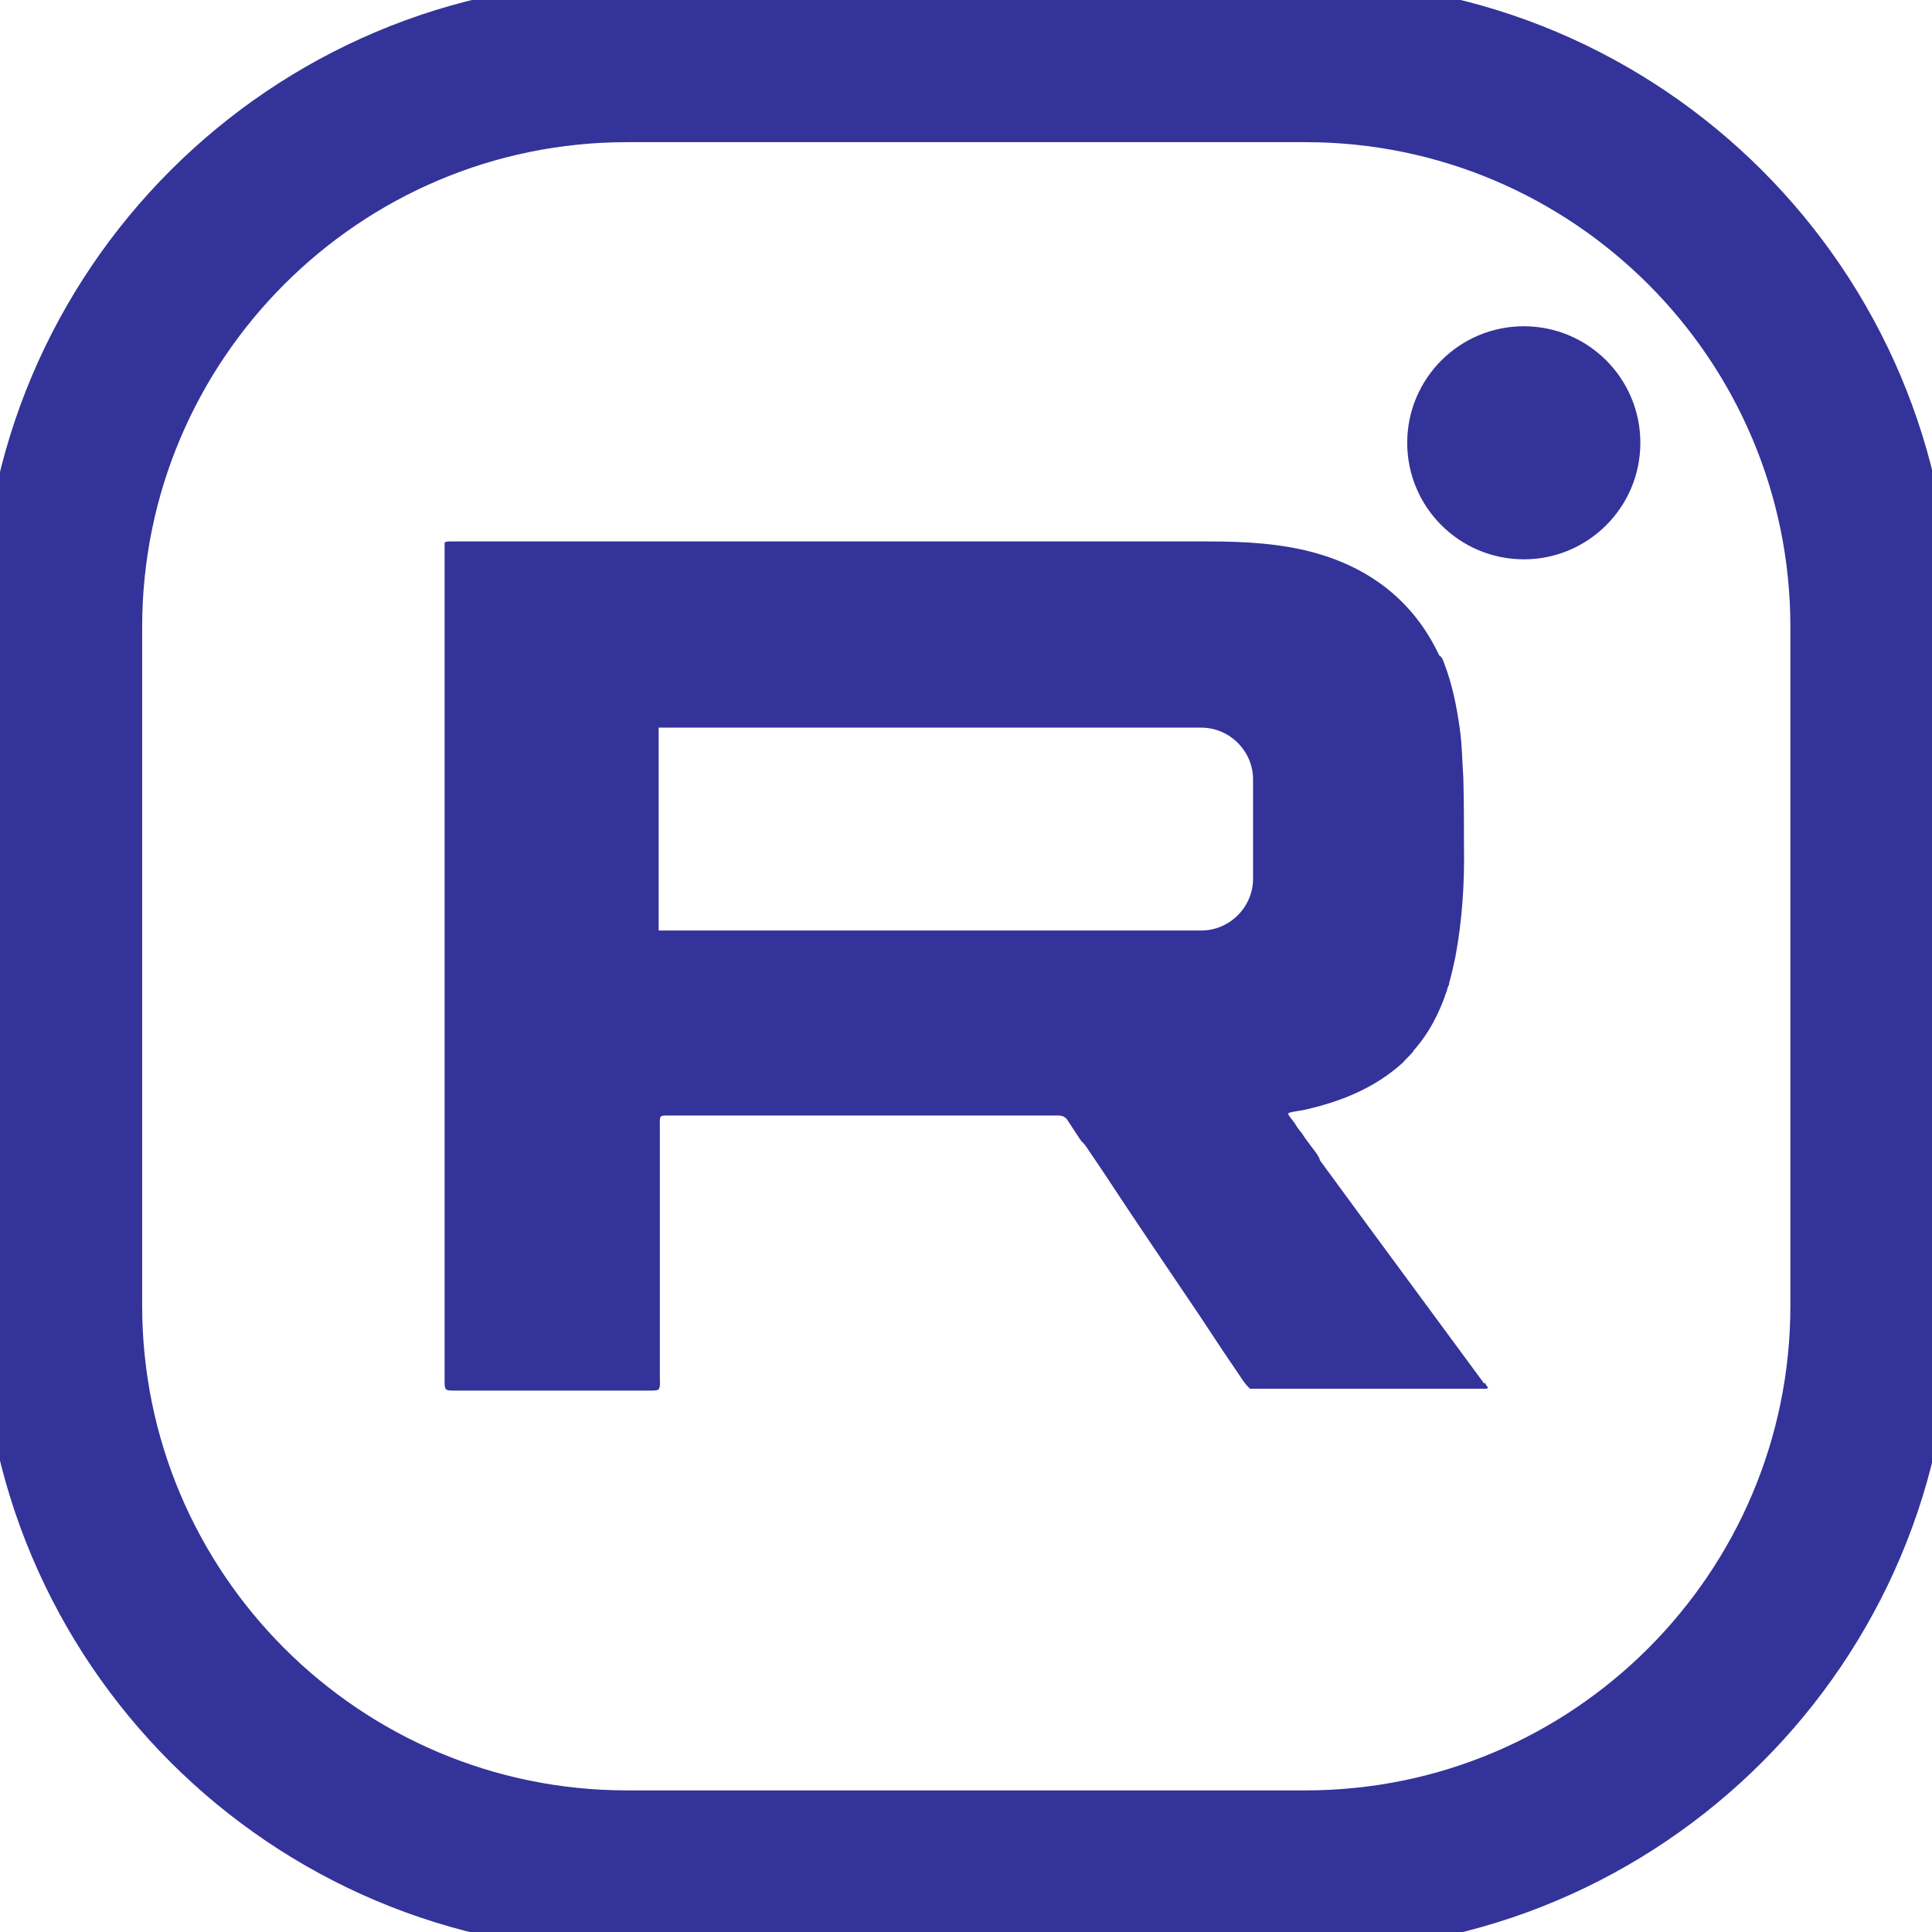 <svg width="24" height="24" viewBox="0 0 24 24" fill="none" xmlns="http://www.w3.org/2000/svg">
<g clip-path="url(#clip0_484_158)">
<path d="M16.217 0.766H7.79C3.914 0.766 0.766 3.914 0.766 7.79V16.217C0.766 20.093 3.914 23.241 7.79 23.241H16.217C20.093 23.241 23.241 20.093 23.241 16.217V7.79C23.241 3.914 20.093 0.766 16.217 0.766Z" stroke="#333399" stroke-width="2" stroke-miterlimit="10"/>
<path d="M18.929 6.948C19.729 6.948 20.377 6.3 20.377 5.501C20.377 4.701 19.729 4.053 18.929 4.053C18.13 4.053 17.481 4.701 17.481 5.501C17.481 6.3 18.13 6.948 18.929 6.948Z" fill="#333399"/>
<path d="M18.439 17.19C17.918 16.485 17.397 15.773 16.876 15.068C16.715 14.846 16.554 14.631 16.393 14.409C16.393 14.409 16.393 14.401 16.393 14.394C16.386 14.378 16.37 14.363 16.363 14.34C16.325 14.286 16.286 14.24 16.248 14.187C16.225 14.156 16.202 14.126 16.179 14.087C16.148 14.049 16.118 14.011 16.095 13.972C16.079 13.942 16.056 13.919 16.034 13.888C15.988 13.827 15.988 13.827 16.064 13.811C16.11 13.804 16.156 13.796 16.194 13.789C16.646 13.689 17.075 13.52 17.428 13.199C17.466 13.153 17.512 13.114 17.55 13.068C17.55 13.068 17.558 13.061 17.558 13.053C17.749 12.839 17.88 12.586 17.972 12.31C17.979 12.279 17.987 12.256 18.002 12.226V12.21C18.033 12.103 18.056 11.996 18.079 11.889C18.163 11.437 18.194 10.985 18.186 10.525C18.186 10.234 18.186 9.951 18.178 9.66C18.163 9.453 18.163 9.246 18.132 9.039C18.094 8.771 18.041 8.503 17.941 8.242C17.926 8.204 17.918 8.166 17.88 8.143C17.872 8.127 17.864 8.112 17.857 8.097C17.543 7.461 17.022 7.063 16.348 6.871C15.911 6.749 15.459 6.726 15.007 6.726C11.866 6.726 8.733 6.726 5.592 6.726C5.569 6.726 5.539 6.726 5.523 6.741C5.523 6.833 5.523 6.932 5.523 7.024C5.523 10.38 5.523 13.735 5.523 17.082C5.523 17.113 5.523 17.144 5.523 17.174C5.523 17.266 5.539 17.274 5.623 17.274C6.45 17.274 7.278 17.274 8.097 17.274C8.128 17.274 8.159 17.274 8.182 17.259C8.205 17.22 8.197 17.182 8.197 17.144C8.197 16.171 8.197 15.19 8.197 14.217C8.197 14.141 8.197 14.072 8.197 13.995C8.197 13.85 8.182 13.857 8.335 13.857H13.084C13.084 13.857 13.123 13.857 13.138 13.857C13.199 13.857 13.237 13.873 13.268 13.926C13.322 14.011 13.375 14.087 13.429 14.171C13.452 14.194 13.475 14.217 13.49 14.24C13.598 14.401 13.705 14.555 13.804 14.708C14.111 15.175 14.425 15.635 14.739 16.102C14.946 16.401 15.137 16.707 15.344 17.006C15.405 17.09 15.451 17.182 15.528 17.251C15.551 17.251 15.566 17.251 15.589 17.251C16.539 17.251 17.481 17.251 18.431 17.251C18.447 17.251 18.47 17.259 18.485 17.236C18.47 17.22 18.454 17.197 18.447 17.174L18.439 17.19ZM15.566 10.916C15.566 11.268 15.275 11.559 14.923 11.559H8.182V9.039H14.923C15.275 9.039 15.566 9.33 15.566 9.682V10.916Z" fill="#333399"/>
</g>
<defs>
<clipPath id="clip0_484_158">
<rect width="24" height="24" fill="white"/>
</clipPath>
</defs>
</svg>

